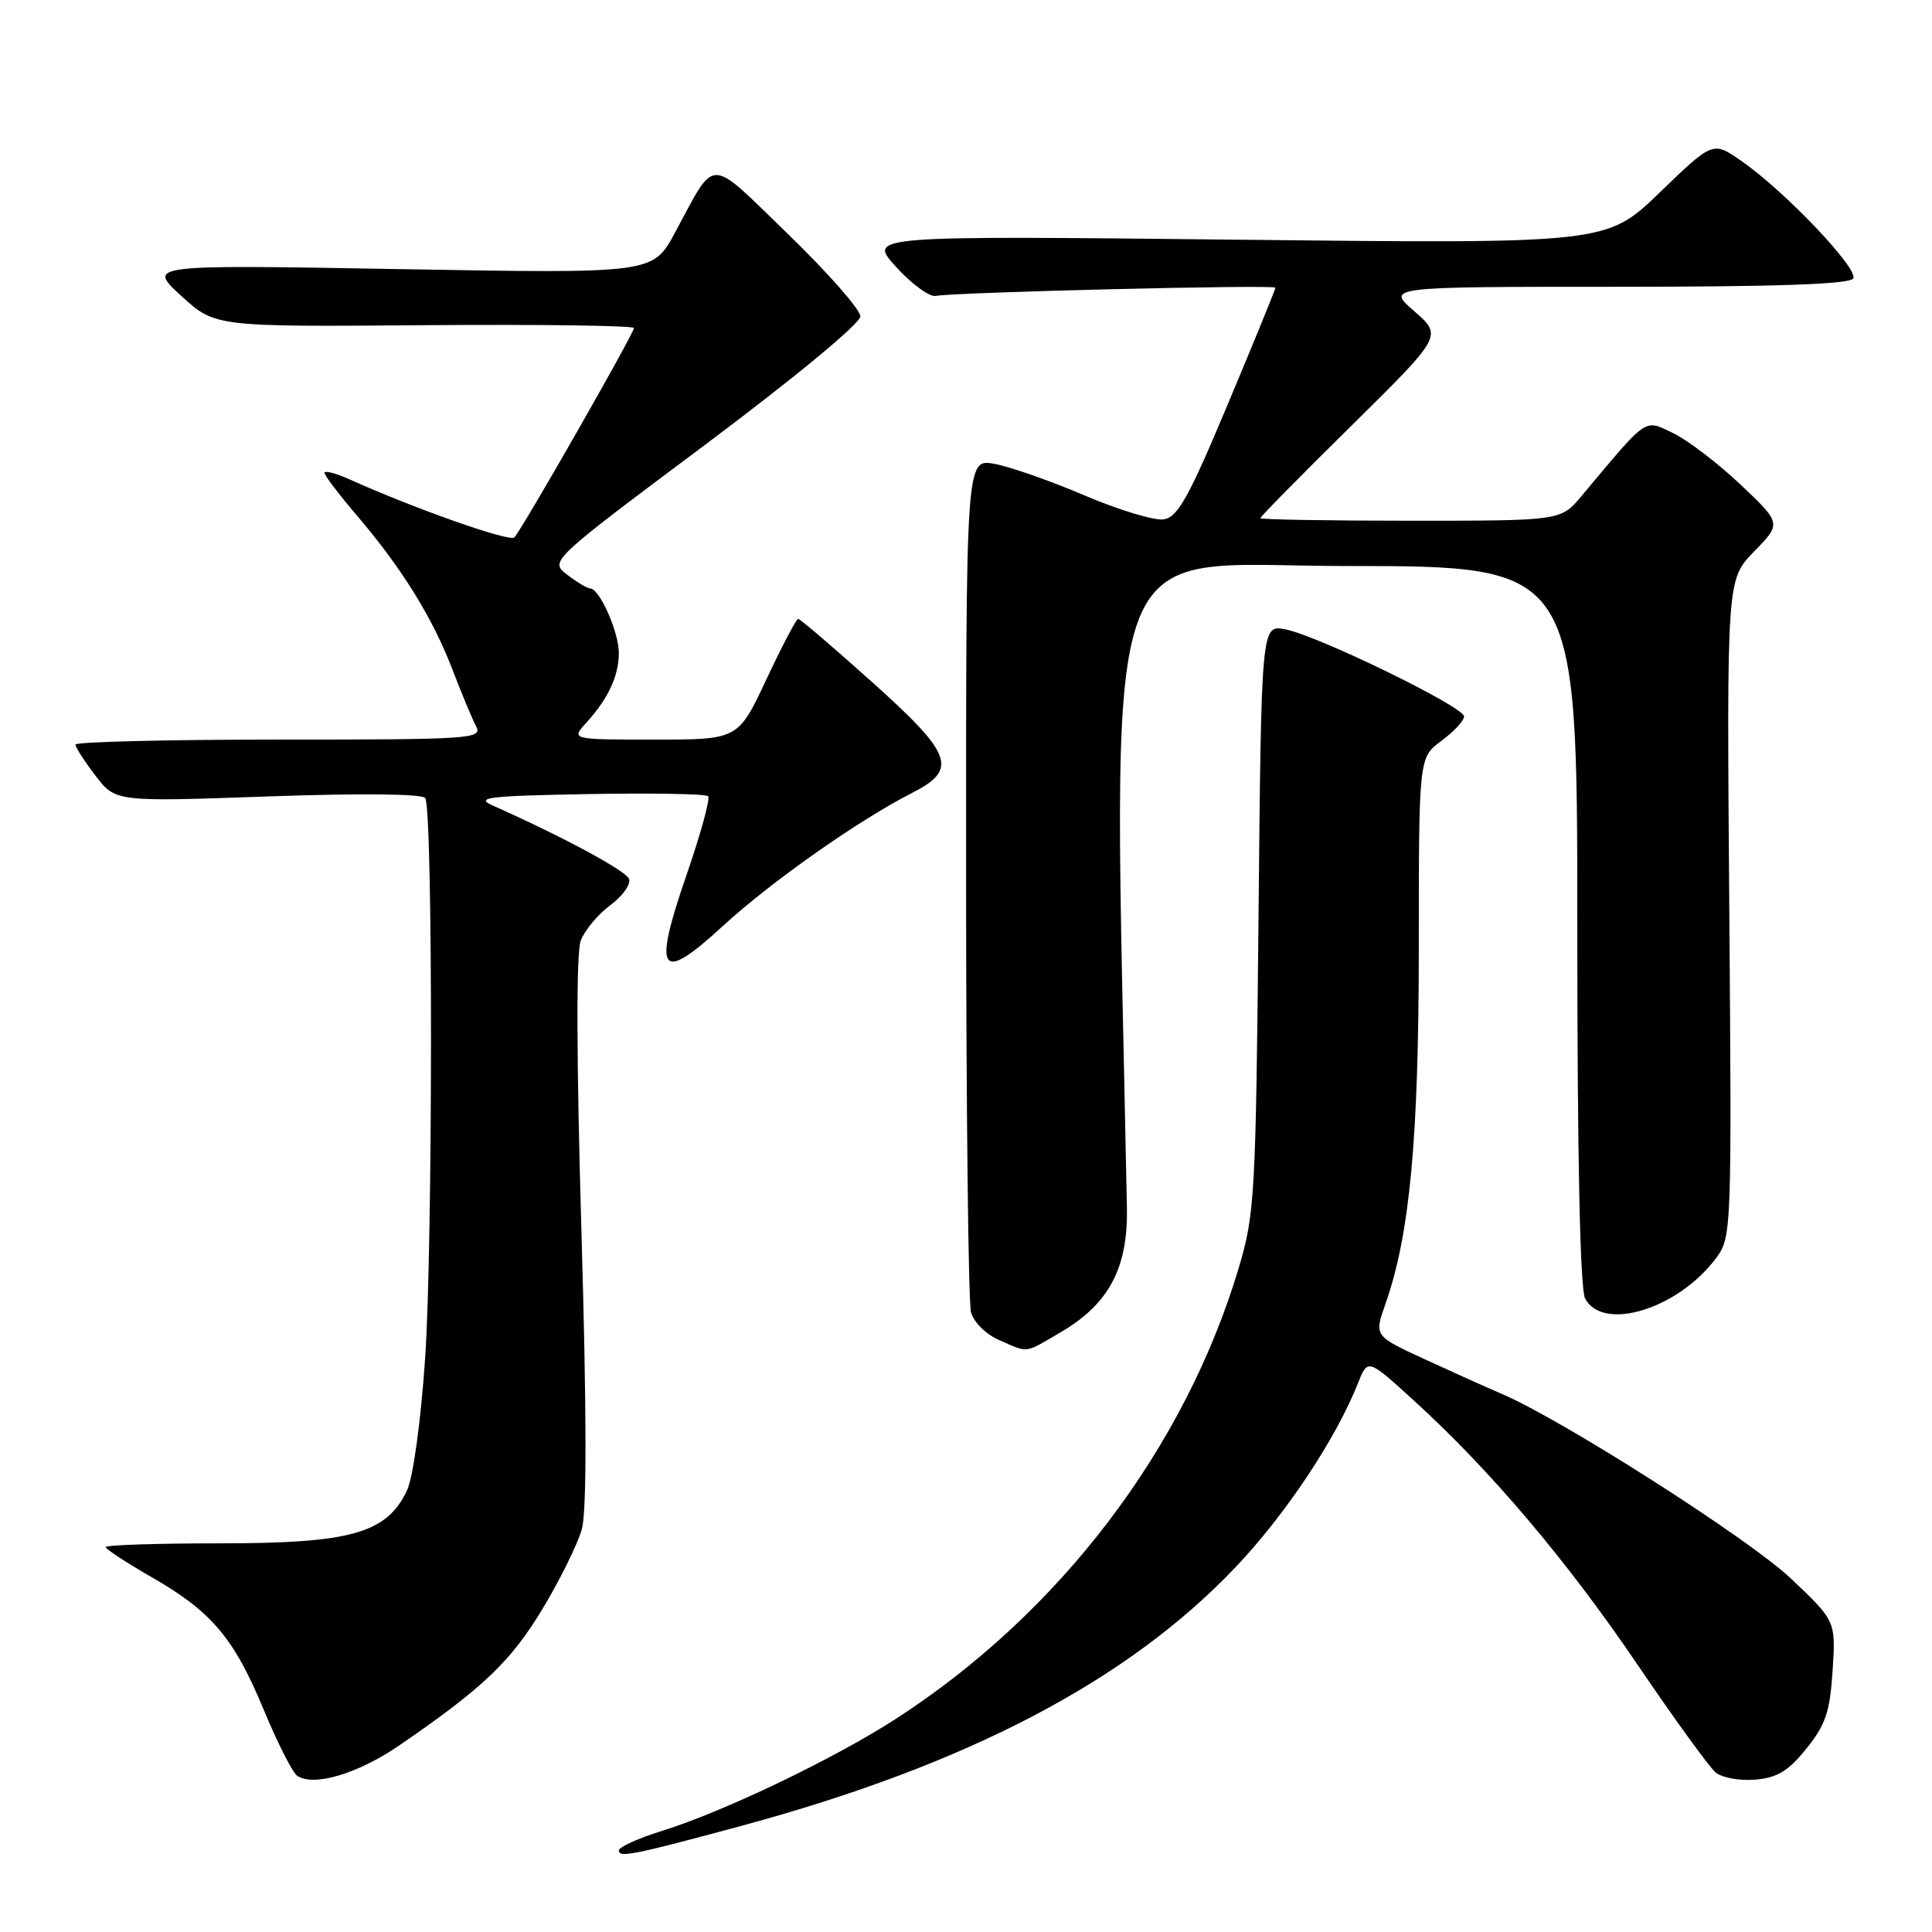 <?xml version="1.0" encoding="UTF-8" standalone="no"?>
<!DOCTYPE svg PUBLIC "-//W3C//DTD SVG 1.1//EN" "http://www.w3.org/Graphics/SVG/1.1/DTD/svg11.dtd" >
<svg xmlns="http://www.w3.org/2000/svg" xmlns:xlink="http://www.w3.org/1999/xlink" version="1.1" viewBox="0 0 256 256">
 <g >
 <path fill="currentColor"
d=" M 98.33 241.91 C 128.25 233.80 149.41 222.72 163.71 207.67 C 170.35 200.68 177.02 190.66 179.95 183.25 C 181.24 180.01 181.24 180.01 187.37 185.60 C 197.53 194.86 207.62 206.78 216.96 220.55 C 221.83 227.73 226.50 234.17 227.34 234.87 C 228.18 235.56 230.53 235.99 232.58 235.81 C 235.48 235.57 236.97 234.67 239.35 231.71 C 241.90 228.55 242.48 226.84 242.83 221.36 C 243.25 214.79 243.25 214.79 237.28 209.14 C 231.74 203.90 207.05 188.14 199.00 184.70 C 197.07 183.88 192.48 181.81 188.79 180.11 C 182.08 177.02 182.08 177.02 183.57 172.80 C 186.81 163.62 187.99 150.95 188.00 125.44 C 188.00 100.38 188.00 100.38 191.00 98.16 C 192.65 96.94 194.00 95.49 194.00 94.93 C 194.00 93.66 174.62 84.22 170.31 83.39 C 167.13 82.78 167.13 82.78 166.76 121.64 C 166.40 158.40 166.26 160.90 164.14 168.00 C 156.99 191.93 140.45 213.69 118.72 227.75 C 110.55 233.03 95.80 240.10 87.75 242.59 C 84.59 243.57 82.00 244.74 82.00 245.20 C 82.00 246.19 83.97 245.79 98.33 241.91 Z  M 52.90 231.28 C 63.97 223.69 67.67 220.17 71.86 213.23 C 74.19 209.37 76.55 204.59 77.10 202.61 C 77.76 200.21 77.74 186.99 77.04 163.08 C 76.38 140.20 76.34 126.24 76.95 124.64 C 77.47 123.26 79.24 121.15 80.87 119.94 C 82.50 118.73 83.62 117.17 83.35 116.46 C 82.92 115.36 74.60 110.88 65.30 106.74 C 62.89 105.67 64.64 105.46 77.89 105.22 C 86.35 105.07 93.53 105.19 93.83 105.50 C 94.14 105.80 92.84 110.52 90.95 115.99 C 86.46 129.01 87.43 130.38 95.74 122.74 C 102.10 116.89 113.77 108.67 120.81 105.09 C 127.01 101.94 126.30 100.00 115.35 90.19 C 110.32 85.69 106.01 82.00 105.76 82.00 C 105.52 82.00 103.63 85.60 101.56 90.00 C 97.81 98.00 97.81 98.00 86.73 98.00 C 75.65 98.00 75.65 98.00 77.70 95.75 C 80.59 92.58 82.00 89.55 82.00 86.52 C 82.00 83.76 79.46 78.02 78.22 77.98 C 77.83 77.97 76.45 77.15 75.16 76.16 C 72.82 74.35 72.82 74.35 93.41 58.95 C 105.40 49.97 114.00 42.86 114.00 41.92 C 114.00 41.02 109.69 36.13 104.43 31.03 C 93.64 20.60 94.97 20.61 89.41 30.88 C 86.50 36.25 86.50 36.25 53.00 35.66 C 19.50 35.07 19.50 35.07 24.00 39.19 C 28.50 43.31 28.50 43.31 56.25 43.09 C 71.51 42.97 84.00 43.14 84.00 43.47 C 84.00 44.19 69.16 70.17 68.16 71.21 C 67.55 71.85 54.98 67.42 46.25 63.49 C 44.46 62.69 43.00 62.31 43.00 62.66 C 43.00 63.00 44.96 65.58 47.36 68.39 C 53.25 75.29 57.36 81.92 59.98 88.79 C 61.18 91.93 62.58 95.29 63.09 96.25 C 63.96 97.90 62.42 98.00 37.01 98.00 C 22.15 98.00 10.00 98.30 10.00 98.66 C 10.00 99.02 11.19 100.87 12.65 102.78 C 15.30 106.25 15.30 106.25 35.53 105.53 C 47.84 105.10 55.99 105.18 56.35 105.75 C 57.37 107.40 57.36 165.01 56.33 180.01 C 55.75 188.43 54.74 195.78 53.92 197.51 C 51.24 203.16 46.50 204.50 29.25 204.50 C 20.86 204.50 14.00 204.72 14.01 205.00 C 14.02 205.28 16.77 207.07 20.12 209.00 C 28.07 213.56 31.00 217.04 34.97 226.61 C 36.77 230.95 38.75 234.85 39.37 235.29 C 41.52 236.79 47.42 235.04 52.90 231.28 Z  M 140.58 176.51 C 146.94 172.78 149.48 168.00 149.32 160.02 C 147.53 67.38 144.93 75.00 178.38 75.00 C 209.00 75.00 209.00 75.00 209.00 122.57 C 209.00 153.44 209.36 170.81 210.04 172.07 C 212.42 176.52 222.40 173.43 227.40 166.69 C 229.44 163.93 229.47 163.15 229.14 120.34 C 228.80 76.79 228.80 76.79 232.43 73.07 C 236.06 69.35 236.06 69.35 230.62 64.20 C 227.62 61.37 223.60 58.30 221.68 57.38 C 217.81 55.54 218.47 55.09 209.54 65.75 C 206.82 69.00 206.82 69.00 186.91 69.00 C 175.96 69.00 167.00 68.84 167.00 68.66 C 167.00 68.47 172.43 62.95 179.07 56.41 C 191.14 44.50 191.14 44.50 187.41 41.25 C 183.67 38.00 183.67 38.00 214.27 38.00 C 235.44 38.00 245.09 37.66 245.56 36.90 C 246.33 35.66 236.48 25.30 230.73 21.32 C 226.97 18.70 226.97 18.70 219.93 25.50 C 212.88 32.30 212.88 32.30 163.93 31.76 C 114.97 31.23 114.97 31.23 118.73 35.36 C 120.80 37.64 123.17 39.37 123.99 39.21 C 126.50 38.72 169.00 37.69 169.00 38.12 C 169.00 38.34 166.17 45.27 162.71 53.51 C 157.49 65.98 156.05 68.55 154.18 68.82 C 152.94 69.00 148.23 67.57 143.71 65.65 C 139.20 63.72 133.81 61.83 131.75 61.46 C 128.00 60.78 128.00 60.78 128.01 116.14 C 128.02 146.59 128.31 172.56 128.66 173.86 C 129.02 175.20 130.64 176.81 132.40 177.57 C 136.36 179.30 135.66 179.39 140.58 176.51 Z "/>
</g>
</svg>